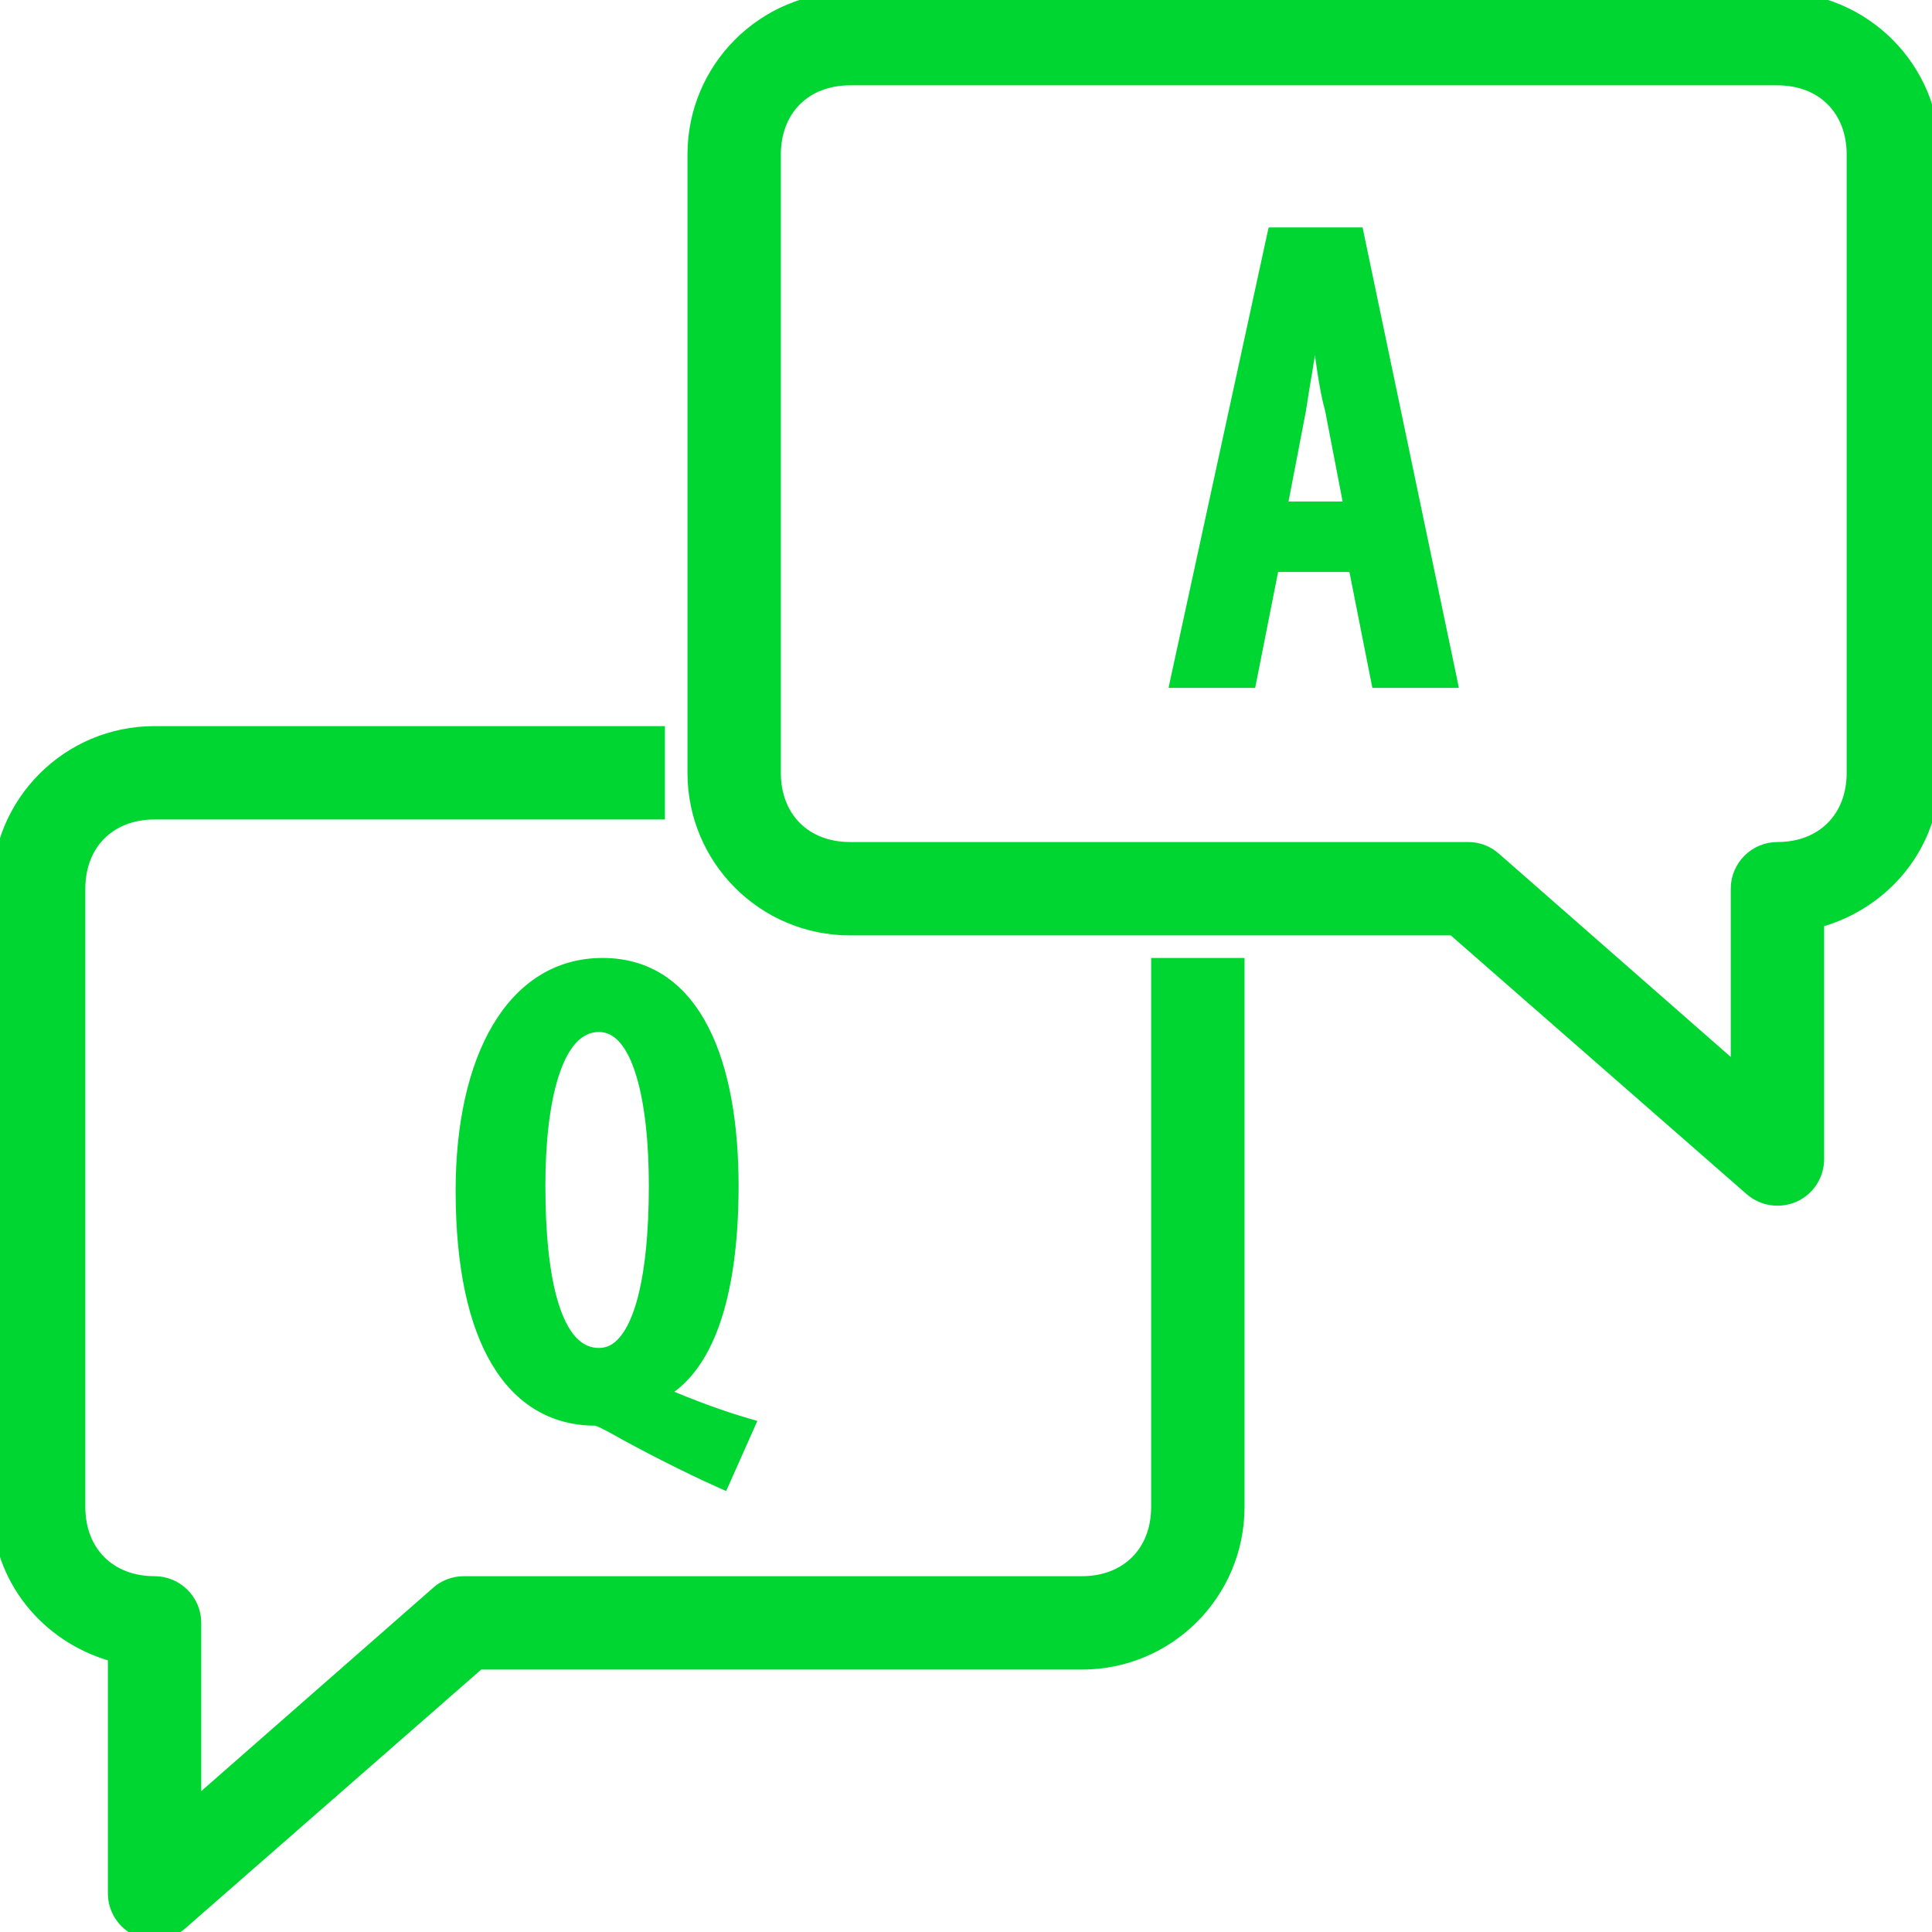 <svg width="24" height="24" viewBox="0 0 24 24" fill="none" xmlns="http://www.w3.org/2000/svg">
<path d="M21.732 14.798L21.732 14.798C21.89 14.934 22.109 14.965 22.299 14.881L22.299 14.881C22.488 14.796 22.61 14.607 22.61 14.4V11.468C23.435 11.235 24.05 10.502 24.05 9.6V1.92C24.05 0.831 23.169 -0.05 22.08 -0.05H10.56C9.471 -0.05 8.59 0.831 8.59 1.92V9.6C8.59 10.689 9.471 11.57 10.56 11.57H18.041L21.732 14.798ZM15.84 2.875H15.8L15.791 2.914L14.591 8.434L14.578 8.495H14.64H15.51H15.551L15.559 8.455L15.836 7.055H16.804L17.081 8.455L17.089 8.495H17.13H18H18.061L18.049 8.435L16.894 2.915L16.886 2.875H16.845H15.84ZM16.511 5.097L16.739 6.28H15.946L16.174 5.094L16.174 5.094L16.174 5.092C16.194 4.959 16.221 4.792 16.251 4.617C16.282 4.431 16.314 4.235 16.341 4.054C16.341 4.058 16.342 4.061 16.342 4.065C16.384 4.411 16.432 4.818 16.511 5.097ZM2.45 22.36V20.16C2.45 19.868 2.212 19.63 1.92 19.63C1.646 19.63 1.419 19.537 1.261 19.379C1.103 19.221 1.01 18.994 1.01 18.72V11.04C1.01 10.766 1.103 10.539 1.261 10.381C1.419 10.223 1.646 10.13 1.92 10.13H8.16H8.21V10.08V9.12V9.07H8.16H1.92C0.831 9.07 -0.05 9.951 -0.05 11.04V18.72C-0.05 19.622 0.565 20.355 1.39 20.588V23.52C1.39 23.727 1.512 23.916 1.701 24.001L1.701 24.001C1.891 24.085 2.11 24.055 2.268 23.918L2.268 23.918L5.959 20.69H13.44C14.529 20.69 15.41 19.809 15.41 18.72V12V11.95H15.36H14.4H14.35V12V18.72C14.35 18.994 14.257 19.221 14.099 19.379C13.941 19.537 13.714 19.63 13.44 19.63H5.76C5.632 19.63 5.507 19.678 5.412 19.762C5.412 19.763 5.412 19.763 5.412 19.763L2.45 22.36ZM8.272 17.299C8.53 17.142 8.739 16.86 8.885 16.454C9.039 16.025 9.125 15.453 9.125 14.73C9.125 13.982 9.015 13.29 8.756 12.784C8.496 12.275 8.083 11.95 7.485 11.95C6.912 11.95 6.466 12.252 6.165 12.758C5.866 13.262 5.71 13.969 5.71 14.79C5.71 15.73 5.867 16.445 6.156 16.927C6.447 17.412 6.872 17.66 7.395 17.66C7.399 17.66 7.408 17.661 7.423 17.667C7.438 17.672 7.456 17.68 7.476 17.689C7.501 17.701 7.528 17.715 7.556 17.73C7.574 17.739 7.592 17.749 7.611 17.759C7.948 17.951 8.517 18.244 8.95 18.436L8.995 18.456L9.016 18.41L9.316 17.735L9.339 17.683L9.284 17.667C8.966 17.576 8.596 17.437 8.272 17.299ZM10.56 1.01H22.08C22.354 1.01 22.581 1.103 22.739 1.261C22.897 1.419 22.99 1.646 22.99 1.92V9.6C22.99 9.874 22.897 10.101 22.739 10.259C22.581 10.417 22.354 10.51 22.08 10.51C21.788 10.51 21.55 10.748 21.55 11.04V13.24L18.588 10.643C18.588 10.643 18.588 10.643 18.588 10.643C18.493 10.558 18.369 10.51 18.24 10.51H10.56C10.286 10.51 10.059 10.417 9.901 10.259C9.743 10.101 9.65 9.874 9.65 9.6V1.92C9.65 1.646 9.743 1.419 9.901 1.261C10.059 1.103 10.286 1.01 10.56 1.01ZM7.44 12.77C7.555 12.77 7.653 12.821 7.738 12.918C7.824 13.017 7.895 13.162 7.95 13.344C8.062 13.707 8.11 14.204 8.11 14.73C8.11 15.304 8.062 15.827 7.95 16.205C7.894 16.394 7.823 16.543 7.737 16.644C7.653 16.744 7.555 16.795 7.44 16.795C7.188 16.795 7.008 16.586 6.889 16.204C6.772 15.827 6.725 15.304 6.725 14.73C6.725 14.228 6.772 13.731 6.889 13.362C7.008 12.988 7.188 12.77 7.44 12.77Z" fill="#00D632" stroke="#00D632" stroke-width="0.1"/>
</svg>
